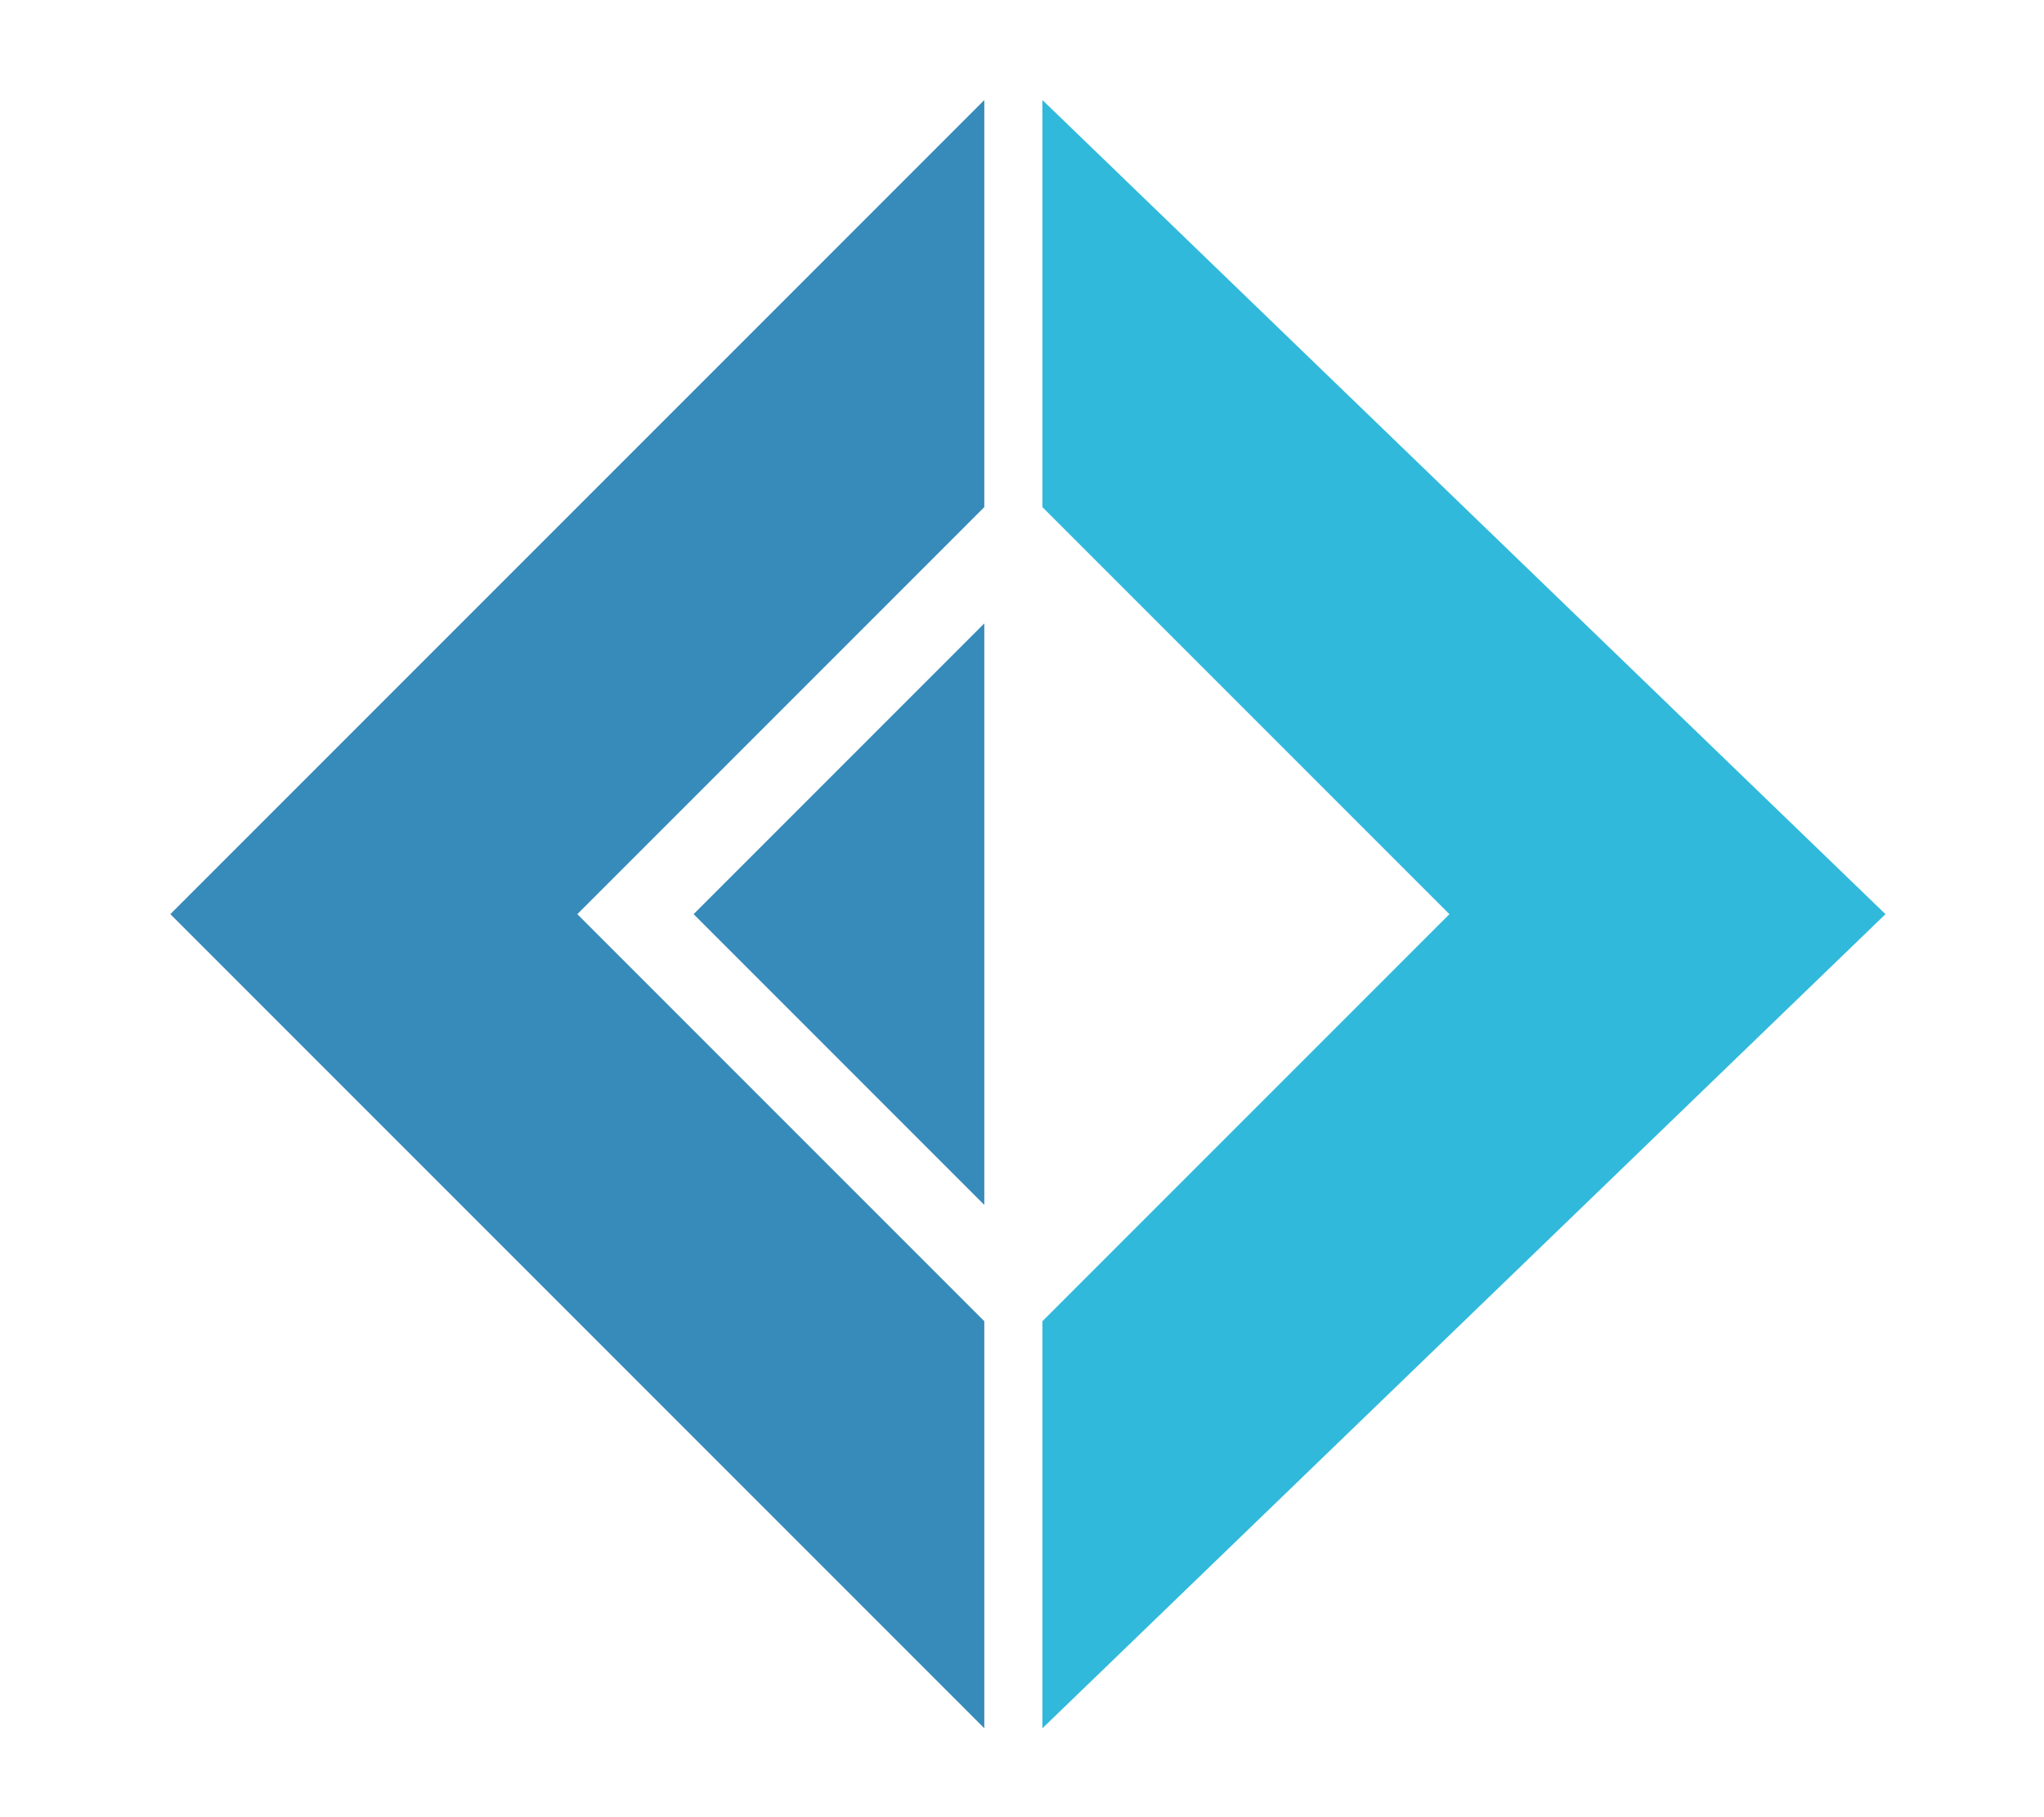 <svg width="100%" height="100%" viewBox="0 0 18 16" version="1.1" xmlns="http://www.w3.org/2000/svg" xmlns:xlink="http://www.w3.org/1999/xlink" xml:space="preserve" style="fill-rule:evenodd;clip-rule:evenodd;stroke-linejoin:round;stroke-miterlimit:2;"><g id="fsharp" transform="matrix(0.064,0,0,0.064,1.5,0.881)"><path id="path4912" d="M112,224L0,112L112,0L112,56L56,112L112,168L112,224Z" style="fill:rgb(55,139,186);fill-rule:nonzero;"/><path id="path9393" d="M112,152L72,112L112,72L112,152Z" style="fill:rgb(55,139,186);fill-rule:nonzero;"/><path id="path13640" d="M120,0L120,56L176,112L120,168L120,224L236,112L120,0Z" style="fill:rgb(48,185,219);fill-rule:nonzero;"/></g></svg>